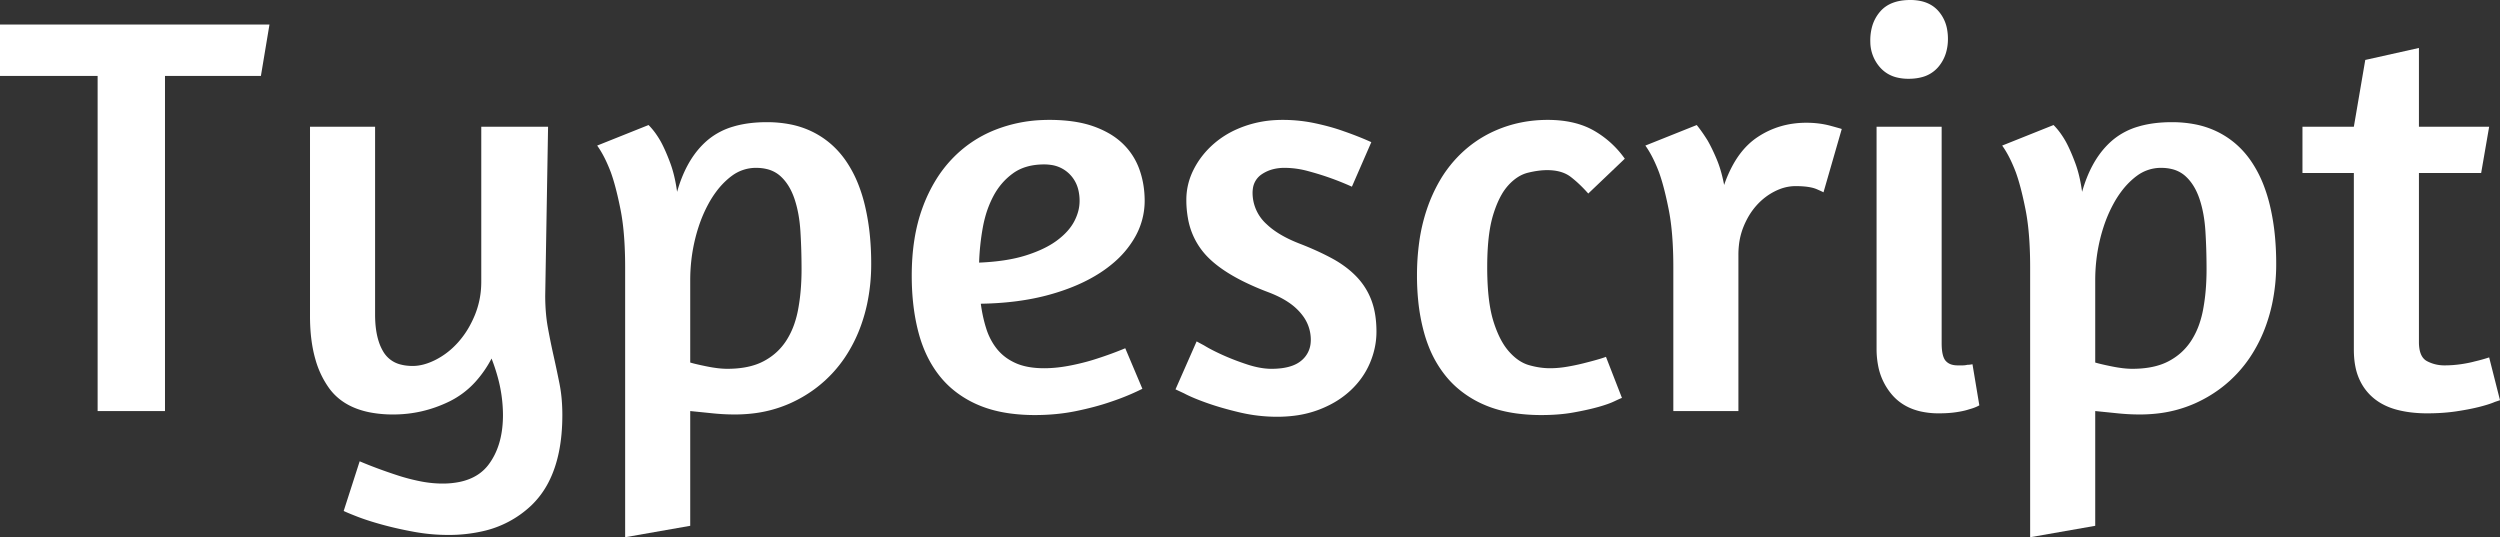 <svg width="223.329" height="47.991" viewBox="0 0 223.329 47.991" xmlns="http://www.w3.org/2000/svg"><rect x="0" y="0" width="223.329" height="47.991" fill="#333333" stroke="none"/><g id="svgGroup" stroke-linecap="round" fill-rule="evenodd" font-size="9pt" stroke="#ffffff" stroke-width="0mm" fill="#ffffff" style="stroke:#ffffff;stroke-width:0mm;fill:#ffffff"><path d="M 0 2.193 L 24.072 2.193 L 23.307 6.783 L 14.739 6.783 L 14.739 36.72 L 8.721 36.72 L 8.721 6.783 L 0 6.783 L 0 2.193 Z" id="0"/><path d="M 48.96 11.322 L 48.705 26.418 A 17.785 17.785 0 0 0 48.774 28.015 A 13.846 13.846 0 0 0 48.934 29.223 Q 49.164 30.498 49.445 31.748 Q 49.725 32.997 49.98 34.272 A 12.875 12.875 0 0 1 50.186 35.787 A 16.46 16.46 0 0 1 50.235 37.077 Q 50.235 40.692 49.004 43.075 A 7.81 7.81 0 0 1 47.481 45.135 A 9.199 9.199 0 0 1 43.032 47.474 A 13.558 13.558 0 0 1 40.035 47.787 Q 38.505 47.787 36.975 47.507 A 36.676 36.676 0 0 1 35.239 47.147 A 29.585 29.585 0 0 1 34.145 46.869 Q 33.149 46.596 32.377 46.322 A 15.854 15.854 0 0 1 31.926 46.155 Q 31.134 45.847 30.798 45.691 A 3.674 3.674 0 0 1 30.702 45.645 L 32.13 41.208 Q 32.844 41.514 33.737 41.846 Q 34.629 42.177 35.573 42.483 Q 36.516 42.789 37.536 42.993 A 10.298 10.298 0 0 0 39.221 43.192 A 9.324 9.324 0 0 0 39.525 43.197 A 7.498 7.498 0 0 0 41.079 43.047 Q 41.998 42.852 42.682 42.404 A 3.805 3.805 0 0 0 43.656 41.489 Q 44.88 39.848 44.929 37.291 A 11.211 11.211 0 0 0 44.931 37.077 A 12.946 12.946 0 0 0 44.45 33.644 A 16.07 16.07 0 0 0 43.911 32.028 A 9.942 9.942 0 0 1 42.452 34.127 A 7.739 7.739 0 0 1 40.111 35.879 Q 37.74 37.026 35.139 37.026 A 10.877 10.877 0 0 1 33.056 36.841 Q 30.629 36.366 29.402 34.68 A 8.161 8.161 0 0 1 28.182 32.124 Q 27.693 30.438 27.693 28.254 L 27.693 11.322 L 33.507 11.322 L 33.507 28.101 Q 33.507 29.53 33.847 30.55 A 4.275 4.275 0 0 0 34.272 31.467 A 2.48 2.48 0 0 0 35.83 32.572 Q 36.27 32.684 36.802 32.691 A 5.416 5.416 0 0 0 36.873 32.691 Q 37.784 32.691 38.808 32.195 A 6.693 6.693 0 0 0 38.939 32.13 A 6.739 6.739 0 0 0 40.644 30.875 A 7.839 7.839 0 0 0 40.927 30.575 A 7.902 7.902 0 0 0 42.005 29.024 A 9.722 9.722 0 0 0 42.407 28.178 A 7.694 7.694 0 0 0 42.987 25.46 A 8.902 8.902 0 0 0 42.993 25.143 L 42.993 11.322 L 48.96 11.322 Z" id="1"/><path d="M 61.659 46.971 L 55.845 47.991 L 55.845 23.868 A 38.057 38.057 0 0 0 55.788 21.723 Q 55.693 20.038 55.437 18.743 Q 55.163 17.355 54.866 16.324 A 14.985 14.985 0 0 0 54.57 15.402 A 14.239 14.239 0 0 0 54.135 14.372 Q 53.901 13.876 53.651 13.466 A 7.052 7.052 0 0 0 53.346 13.005 L 57.936 11.169 A 6.01 6.01 0 0 1 58.575 11.93 A 8.065 8.065 0 0 1 59.058 12.699 Q 59.466 13.464 59.874 14.561 Q 60.252 15.575 60.454 16.917 A 17.068 17.068 0 0 1 60.486 17.136 Q 61.226 14.524 62.709 12.99 A 6.912 6.912 0 0 1 63.24 12.495 A 6.287 6.287 0 0 1 65.497 11.309 Q 66.4 11.038 67.477 10.953 A 12.936 12.936 0 0 1 68.493 10.914 A 10.831 10.831 0 0 1 70.534 11.097 A 7.968 7.968 0 0 1 72.649 11.807 Q 74.409 12.699 75.557 14.357 A 10.536 10.536 0 0 1 76.7 16.535 A 13.94 13.94 0 0 1 77.265 18.36 A 20.035 20.035 0 0 1 77.719 21.161 A 25.885 25.885 0 0 1 77.826 23.562 A 17.091 17.091 0 0 1 77.457 27.17 A 14.741 14.741 0 0 1 76.959 28.943 A 12.982 12.982 0 0 1 75.439 31.987 A 11.547 11.547 0 0 1 74.486 33.201 Q 72.879 34.986 70.635 36.006 A 11.432 11.432 0 0 1 66.982 36.962 A 13.916 13.916 0 0 1 65.637 37.026 Q 64.668 37.026 63.674 36.924 Q 62.679 36.822 61.659 36.72 L 61.659 46.971 Z M 61.659 25.041 L 61.659 32.385 A 8.096 8.096 0 0 0 61.946 32.465 Q 62.424 32.589 63.189 32.742 Q 64.209 32.946 64.974 32.946 Q 66.531 32.946 67.66 32.518 A 4.922 4.922 0 0 0 68.187 32.283 Q 69.462 31.62 70.227 30.447 A 6.912 6.912 0 0 0 70.974 28.892 A 9.04 9.04 0 0 0 71.298 27.642 A 17.657 17.657 0 0 0 71.553 25.596 A 22.298 22.298 0 0 0 71.604 24.072 Q 71.604 22.287 71.502 20.655 Q 71.4 19.023 70.967 17.748 Q 70.533 16.473 69.717 15.734 A 2.759 2.759 0 0 0 68.478 15.098 Q 68.04 14.994 67.524 14.994 A 3.591 3.591 0 0 0 65.381 15.706 A 4.555 4.555 0 0 0 65.178 15.861 A 6.946 6.946 0 0 0 64.005 17.088 A 9.066 9.066 0 0 0 63.316 18.156 A 12.177 12.177 0 0 0 62.398 20.288 A 14.66 14.66 0 0 0 62.092 21.369 Q 61.659 23.154 61.659 25.041 Z" id="2"/><path d="M 100.521 31.11 L 102.051 34.731 A 21.099 21.099 0 0 1 99.947 35.64 A 23.995 23.995 0 0 1 99.195 35.904 Q 97.869 36.363 96.135 36.72 Q 94.401 37.077 92.463 37.077 A 16.419 16.419 0 0 1 90.203 36.93 Q 88.656 36.715 87.414 36.185 A 9.119 9.119 0 0 1 84.999 34.695 A 8.266 8.266 0 0 1 83.997 33.66 Q 82.671 32.028 82.059 29.733 Q 81.447 27.438 81.447 24.633 Q 81.447 21.216 82.39 18.615 A 13.757 13.757 0 0 1 83.636 16.022 A 11.226 11.226 0 0 1 84.991 14.255 Q 86.649 12.495 88.893 11.603 A 12.791 12.791 0 0 1 93.093 10.724 A 14.785 14.785 0 0 1 93.738 10.71 A 15.668 15.668 0 0 1 95.458 10.799 Q 96.293 10.892 97.011 11.08 A 8.281 8.281 0 0 1 97.64 11.271 A 8.475 8.475 0 0 1 99.017 11.887 A 6.306 6.306 0 0 1 100.266 12.801 Q 101.286 13.77 101.771 15.096 Q 102.255 16.422 102.255 17.952 A 6.535 6.535 0 0 1 101.302 21.335 A 7.797 7.797 0 0 1 101.235 21.446 A 8.601 8.601 0 0 1 99.562 23.402 A 11.175 11.175 0 0 1 98.302 24.353 Q 96.39 25.602 93.687 26.342 Q 90.984 27.081 87.618 27.132 A 13.084 13.084 0 0 0 87.984 28.954 A 11.736 11.736 0 0 0 88.103 29.351 A 5.753 5.753 0 0 0 88.754 30.749 A 5.216 5.216 0 0 0 89.071 31.187 A 4.282 4.282 0 0 0 90.36 32.252 A 5.175 5.175 0 0 0 90.729 32.436 Q 91.57 32.814 92.757 32.881 A 9.34 9.34 0 0 0 93.279 32.895 Q 94.401 32.895 95.676 32.64 A 21.323 21.323 0 0 0 97.118 32.301 A 17.241 17.241 0 0 0 98.022 32.028 Q 99.297 31.62 100.521 31.11 Z M 93.279 14.688 Q 91.596 14.688 90.5 15.479 Q 89.403 16.269 88.74 17.519 A 9.123 9.123 0 0 0 87.985 19.473 A 10.921 10.921 0 0 0 87.796 20.324 Q 87.516 21.879 87.465 23.46 Q 89.913 23.358 91.622 22.823 A 12.326 12.326 0 0 0 92.893 22.35 Q 93.517 22.076 94.023 21.755 A 6.51 6.51 0 0 0 94.401 21.497 Q 95.472 20.706 95.956 19.788 A 4.305 4.305 0 0 0 96.335 18.813 A 3.572 3.572 0 0 0 96.441 17.952 A 4.099 4.099 0 0 0 96.319 16.925 A 2.952 2.952 0 0 0 95.574 15.581 A 2.898 2.898 0 0 0 93.846 14.726 A 4.066 4.066 0 0 0 93.279 14.688 Z" id="3"/><path d="M 122.502 12.699 L 120.768 16.677 Q 119.748 16.218 118.728 15.861 A 23.388 23.388 0 0 0 117.696 15.525 A 29.851 29.851 0 0 0 116.815 15.275 A 8.01 8.01 0 0 0 114.941 14.997 A 7.447 7.447 0 0 0 114.75 14.994 A 4.104 4.104 0 0 0 113.739 15.113 A 3.221 3.221 0 0 0 112.735 15.555 A 1.813 1.813 0 0 0 111.919 16.869 A 2.643 2.643 0 0 0 111.894 17.238 A 3.76 3.76 0 0 0 113.16 20.036 Q 114.209 21.038 116.127 21.777 A 27.768 27.768 0 0 1 117.809 22.49 A 21.928 21.928 0 0 1 118.983 23.078 A 9.564 9.564 0 0 1 120.395 24.002 A 7.966 7.966 0 0 1 121.15 24.684 Q 122.043 25.602 122.502 26.801 A 6.602 6.602 0 0 1 122.846 28.108 Q 122.961 28.815 122.961 29.631 Q 122.961 31.059 122.375 32.436 Q 121.788 33.813 120.641 34.884 A 8.102 8.102 0 0 1 118.751 36.188 A 9.955 9.955 0 0 1 117.835 36.593 A 9.431 9.431 0 0 1 115.654 37.133 A 12.196 12.196 0 0 1 114.087 37.23 Q 112.404 37.23 110.772 36.848 A 32.561 32.561 0 0 1 109.223 36.446 A 24.301 24.301 0 0 1 107.839 36.006 A 24.333 24.333 0 0 1 107.079 35.724 Q 106.303 35.421 105.778 35.141 A 7.217 7.217 0 0 1 105.774 35.139 L 105.009 34.782 L 106.896 30.498 L 107.559 30.855 A 10.622 10.622 0 0 0 108.106 31.168 Q 108.605 31.435 109.242 31.722 A 21.041 21.041 0 0 0 110.84 32.361 A 24.387 24.387 0 0 0 111.435 32.564 Q 112.515 32.916 113.422 32.944 A 5.036 5.036 0 0 0 113.577 32.946 A 7.162 7.162 0 0 0 114.508 32.89 Q 115.606 32.745 116.229 32.232 A 2.292 2.292 0 0 0 117.088 30.561 A 3.009 3.009 0 0 0 117.096 30.345 A 3.558 3.558 0 0 0 116.348 28.165 A 4.609 4.609 0 0 0 116.152 27.923 A 5.173 5.173 0 0 0 115.146 27.036 Q 114.646 26.693 114.016 26.403 A 10.57 10.57 0 0 0 113.322 26.112 A 24.387 24.387 0 0 1 111.135 25.173 Q 108.955 24.098 107.773 22.84 A 6.874 6.874 0 0 1 107.687 22.746 A 6.488 6.488 0 0 1 106.115 19.464 A 9.117 9.117 0 0 1 105.978 17.85 Q 105.978 16.422 106.641 15.122 Q 107.304 13.821 108.452 12.827 A 8.126 8.126 0 0 1 110.509 11.537 A 9.676 9.676 0 0 1 111.18 11.271 A 9.877 9.877 0 0 1 113.91 10.73 A 11.566 11.566 0 0 1 114.597 10.71 Q 116.076 10.71 117.504 11.016 Q 118.932 11.322 120.054 11.73 A 30.416 30.416 0 0 1 121.632 12.324 A 25.019 25.019 0 0 1 122.502 12.699 Z" id="4"/><path d="M 145.146 14.178 L 141.882 17.289 A 12.545 12.545 0 0 0 141.013 16.394 A 10.082 10.082 0 0 0 140.326 15.81 Q 139.63 15.271 138.518 15.207 A 5.348 5.348 0 0 0 138.21 15.198 A 6.058 6.058 0 0 0 137.427 15.252 Q 136.988 15.309 136.502 15.428 Q 135.583 15.651 134.785 16.503 A 5.331 5.331 0 0 0 134.742 16.55 A 4.723 4.723 0 0 0 134.147 17.375 Q 133.717 18.119 133.391 19.176 A 9.997 9.997 0 0 0 133.086 20.509 Q 132.857 21.913 132.855 23.838 A 32.848 32.848 0 0 0 132.855 23.868 A 27.662 27.662 0 0 0 132.907 25.627 Q 133.018 27.36 133.363 28.545 A 7.891 7.891 0 0 0 133.39 28.637 A 10.706 10.706 0 0 0 133.795 29.753 Q 134.038 30.317 134.325 30.768 A 5.033 5.033 0 0 0 134.768 31.365 Q 135.609 32.334 136.578 32.615 Q 137.547 32.895 138.465 32.895 A 8.786 8.786 0 0 0 139.659 32.811 A 9.989 9.989 0 0 0 139.944 32.768 Q 140.709 32.64 141.423 32.462 A 49.501 49.501 0 0 0 142.014 32.31 Q 142.282 32.24 142.518 32.174 A 27.054 27.054 0 0 0 142.673 32.13 A 18.154 18.154 0 0 0 142.923 32.057 Q 143.272 31.952 143.463 31.875 L 144.891 35.547 A 1.383 1.383 0 0 0 144.82 35.573 Q 144.638 35.646 144.203 35.853 Q 143.679 36.102 142.789 36.352 A 17.522 17.522 0 0 1 142.749 36.363 A 18.324 18.324 0 0 1 142.01 36.551 Q 141.599 36.647 141.134 36.739 A 34.526 34.526 0 0 1 140.556 36.848 Q 139.281 37.077 137.7 37.077 A 16.419 16.419 0 0 1 135.44 36.93 Q 133.893 36.715 132.651 36.185 A 9.24 9.24 0 0 1 130.076 34.564 A 8.528 8.528 0 0 1 129.208 33.66 A 9.96 9.96 0 0 1 127.609 30.906 A 12.205 12.205 0 0 1 127.22 29.733 A 17.23 17.23 0 0 1 126.687 26.828 A 22.131 22.131 0 0 1 126.582 24.633 A 21.695 21.695 0 0 1 126.778 21.646 A 15.927 15.927 0 0 1 127.474 18.666 A 14.02 14.02 0 0 1 128.607 16.157 A 11.151 11.151 0 0 1 129.948 14.306 Q 131.529 12.546 133.671 11.628 Q 135.813 10.71 138.261 10.71 Q 140.458 10.71 142.034 11.481 A 6.272 6.272 0 0 1 142.316 11.628 A 8.558 8.558 0 0 1 145.054 14.052 A 9.887 9.887 0 0 1 145.146 14.178 Z" id="5"/><path d="M 155.295 22.746 L 155.295 36.72 L 149.481 36.72 L 149.481 23.868 A 38.057 38.057 0 0 0 149.424 21.723 Q 149.329 20.038 149.073 18.743 Q 148.799 17.355 148.502 16.324 A 14.985 14.985 0 0 0 148.206 15.402 A 14.239 14.239 0 0 0 147.771 14.372 Q 147.537 13.876 147.287 13.466 A 7.052 7.052 0 0 0 146.982 13.005 L 151.572 11.169 A 10.541 10.541 0 0 1 151.983 11.709 Q 152.254 12.087 152.541 12.546 Q 152.895 13.165 153.249 13.976 A 21.364 21.364 0 0 1 153.357 14.229 A 9.47 9.47 0 0 1 153.706 15.216 Q 153.885 15.82 154.02 16.524 A 11.323 11.323 0 0 1 154.83 14.686 Q 155.398 13.67 156.133 12.954 A 5.998 5.998 0 0 1 156.978 12.266 Q 158.916 10.965 161.364 10.965 Q 162.537 10.965 163.557 11.246 A 136.184 136.184 0 0 1 163.785 11.308 Q 164.56 11.523 164.527 11.526 A 0.012 0.012 0 0 1 164.526 11.526 L 162.894 17.187 A 0.006 0.006 0 0 0 162.897 17.187 Q 162.914 17.176 162.452 16.971 A 38.561 38.561 0 0 0 162.308 16.907 A 2.593 2.593 0 0 0 161.847 16.759 Q 161.272 16.626 160.395 16.626 A 3.907 3.907 0 0 0 158.989 16.895 A 4.798 4.798 0 0 0 158.559 17.085 Q 157.641 17.544 156.927 18.335 A 6.097 6.097 0 0 0 156.066 19.577 A 7.515 7.515 0 0 0 155.754 20.247 A 6.158 6.158 0 0 0 155.34 21.91 A 7.602 7.602 0 0 0 155.295 22.746 Z" id="6"/><path d="M 167.637 31.161 L 167.637 11.322 L 173.451 11.322 L 173.451 30.651 Q 173.451 31.824 173.808 32.232 A 1.132 1.132 0 0 0 174.358 32.573 Q 174.589 32.64 174.879 32.64 L 175.313 32.64 Q 175.542 32.64 175.746 32.589 A 1.945 1.945 0 0 0 175.948 32.578 Q 176.053 32.567 176.169 32.545 A 3.296 3.296 0 0 0 176.205 32.538 L 176.817 36.21 A 2.856 2.856 0 0 1 176.521 36.356 Q 176.25 36.472 175.899 36.567 A 4.86 4.86 0 0 1 175.522 36.675 Q 175.315 36.726 175.074 36.769 A 10.243 10.243 0 0 1 174.752 36.822 A 9.051 9.051 0 0 1 174.02 36.899 Q 173.63 36.924 173.196 36.924 A 7.277 7.277 0 0 1 171.559 36.751 Q 170.363 36.475 169.517 35.759 A 4.447 4.447 0 0 1 169.065 35.318 A 5.546 5.546 0 0 1 167.763 32.592 A 7.789 7.789 0 0 1 167.637 31.161 Z M 171.635 0.104 A 4.405 4.405 0 0 0 170.646 0 Q 168.861 0 167.969 1.02 A 3.474 3.474 0 0 0 167.223 2.429 A 4.594 4.594 0 0 0 167.076 3.621 A 4.459 4.459 0 0 0 167.079 3.776 A 3.466 3.466 0 0 0 167.969 6.044 A 2.882 2.882 0 0 0 169.458 6.921 A 4.292 4.292 0 0 0 170.493 7.038 A 5.699 5.699 0 0 0 170.654 7.036 Q 171.21 7.02 171.675 6.895 A 2.855 2.855 0 0 0 173.12 6.018 A 3.475 3.475 0 0 0 173.841 4.709 A 4.318 4.318 0 0 0 174.012 3.468 A 4.662 4.662 0 0 0 173.943 2.652 A 3.345 3.345 0 0 0 173.145 0.969 Q 172.562 0.318 171.635 0.104 Z" id="7"/><path d="M 187.17 46.971 L 181.356 47.991 L 181.356 23.868 A 38.057 38.057 0 0 0 181.299 21.723 Q 181.204 20.038 180.948 18.743 Q 180.674 17.355 180.377 16.324 A 14.985 14.985 0 0 0 180.081 15.402 A 14.239 14.239 0 0 0 179.646 14.372 Q 179.412 13.876 179.162 13.466 A 7.052 7.052 0 0 0 178.857 13.005 L 183.447 11.169 A 6.01 6.01 0 0 1 184.086 11.93 A 8.065 8.065 0 0 1 184.569 12.699 Q 184.977 13.464 185.385 14.561 Q 185.763 15.575 185.965 16.917 A 17.068 17.068 0 0 1 185.997 17.136 Q 186.737 14.524 188.22 12.99 A 6.912 6.912 0 0 1 188.751 12.495 A 6.287 6.287 0 0 1 191.008 11.309 Q 191.911 11.038 192.988 10.953 A 12.936 12.936 0 0 1 194.004 10.914 A 10.831 10.831 0 0 1 196.045 11.097 A 7.968 7.968 0 0 1 198.16 11.807 Q 199.92 12.699 201.068 14.357 A 10.536 10.536 0 0 1 202.211 16.535 A 13.94 13.94 0 0 1 202.776 18.36 A 20.035 20.035 0 0 1 203.23 21.161 A 25.885 25.885 0 0 1 203.337 23.562 A 17.091 17.091 0 0 1 202.968 27.17 A 14.741 14.741 0 0 1 202.47 28.943 A 12.982 12.982 0 0 1 200.95 31.987 A 11.547 11.547 0 0 1 199.997 33.201 Q 198.39 34.986 196.146 36.006 A 11.432 11.432 0 0 1 192.493 36.962 A 13.916 13.916 0 0 1 191.148 37.026 Q 190.179 37.026 189.185 36.924 Q 188.19 36.822 187.17 36.72 L 187.17 46.971 Z M 187.17 25.041 L 187.17 32.385 A 8.096 8.096 0 0 0 187.457 32.465 Q 187.935 32.589 188.7 32.742 Q 189.72 32.946 190.485 32.946 Q 192.042 32.946 193.171 32.518 A 4.922 4.922 0 0 0 193.698 32.283 Q 194.973 31.62 195.738 30.447 A 6.912 6.912 0 0 0 196.485 28.892 A 9.04 9.04 0 0 0 196.809 27.642 A 17.657 17.657 0 0 0 197.064 25.596 A 22.298 22.298 0 0 0 197.115 24.072 Q 197.115 22.287 197.013 20.655 Q 196.911 19.023 196.478 17.748 Q 196.044 16.473 195.228 15.734 A 2.759 2.759 0 0 0 193.989 15.098 Q 193.551 14.994 193.035 14.994 A 3.591 3.591 0 0 0 190.892 15.706 A 4.555 4.555 0 0 0 190.689 15.861 A 6.946 6.946 0 0 0 189.516 17.088 A 9.066 9.066 0 0 0 188.827 18.156 A 12.177 12.177 0 0 0 187.909 20.288 A 14.66 14.66 0 0 0 187.603 21.369 Q 187.17 23.154 187.17 25.041 Z" id="8"/><path d="M 205.683 15.453 L 205.683 11.322 L 210.273 11.322 L 211.293 5.355 L 216.087 4.284 L 216.087 11.322 L 222.36 11.322 L 221.646 15.453 L 216.087 15.453 L 216.087 30.549 A 3.818 3.818 0 0 0 216.126 31.119 Q 216.236 31.843 216.653 32.162 A 1.093 1.093 0 0 0 216.801 32.258 A 3.262 3.262 0 0 0 218.247 32.638 A 3.851 3.851 0 0 0 218.382 32.64 Q 219.096 32.64 219.81 32.538 A 12.405 12.405 0 0 0 220.476 32.425 Q 220.8 32.361 221.085 32.283 Q 221.748 32.13 222.36 31.926 L 223.329 35.751 L 222.87 35.904 Q 222.487 36.075 221.801 36.263 A 18.152 18.152 0 0 1 221.519 36.338 Q 220.752 36.535 219.759 36.694 A 29.185 29.185 0 0 1 219.427 36.746 A 16.054 16.054 0 0 1 218.007 36.89 A 20.545 20.545 0 0 1 216.801 36.924 A 11.678 11.678 0 0 1 215.267 36.827 A 9.412 9.412 0 0 1 214.175 36.618 Q 212.976 36.312 212.109 35.624 A 4.629 4.629 0 0 1 210.804 33.964 A 5.399 5.399 0 0 1 210.758 33.864 A 5.041 5.041 0 0 1 210.418 32.789 Q 210.311 32.266 210.283 31.661 A 9.617 9.617 0 0 1 210.273 31.212 L 210.273 15.453 L 205.683 15.453 Z" id="9"/></g></svg>